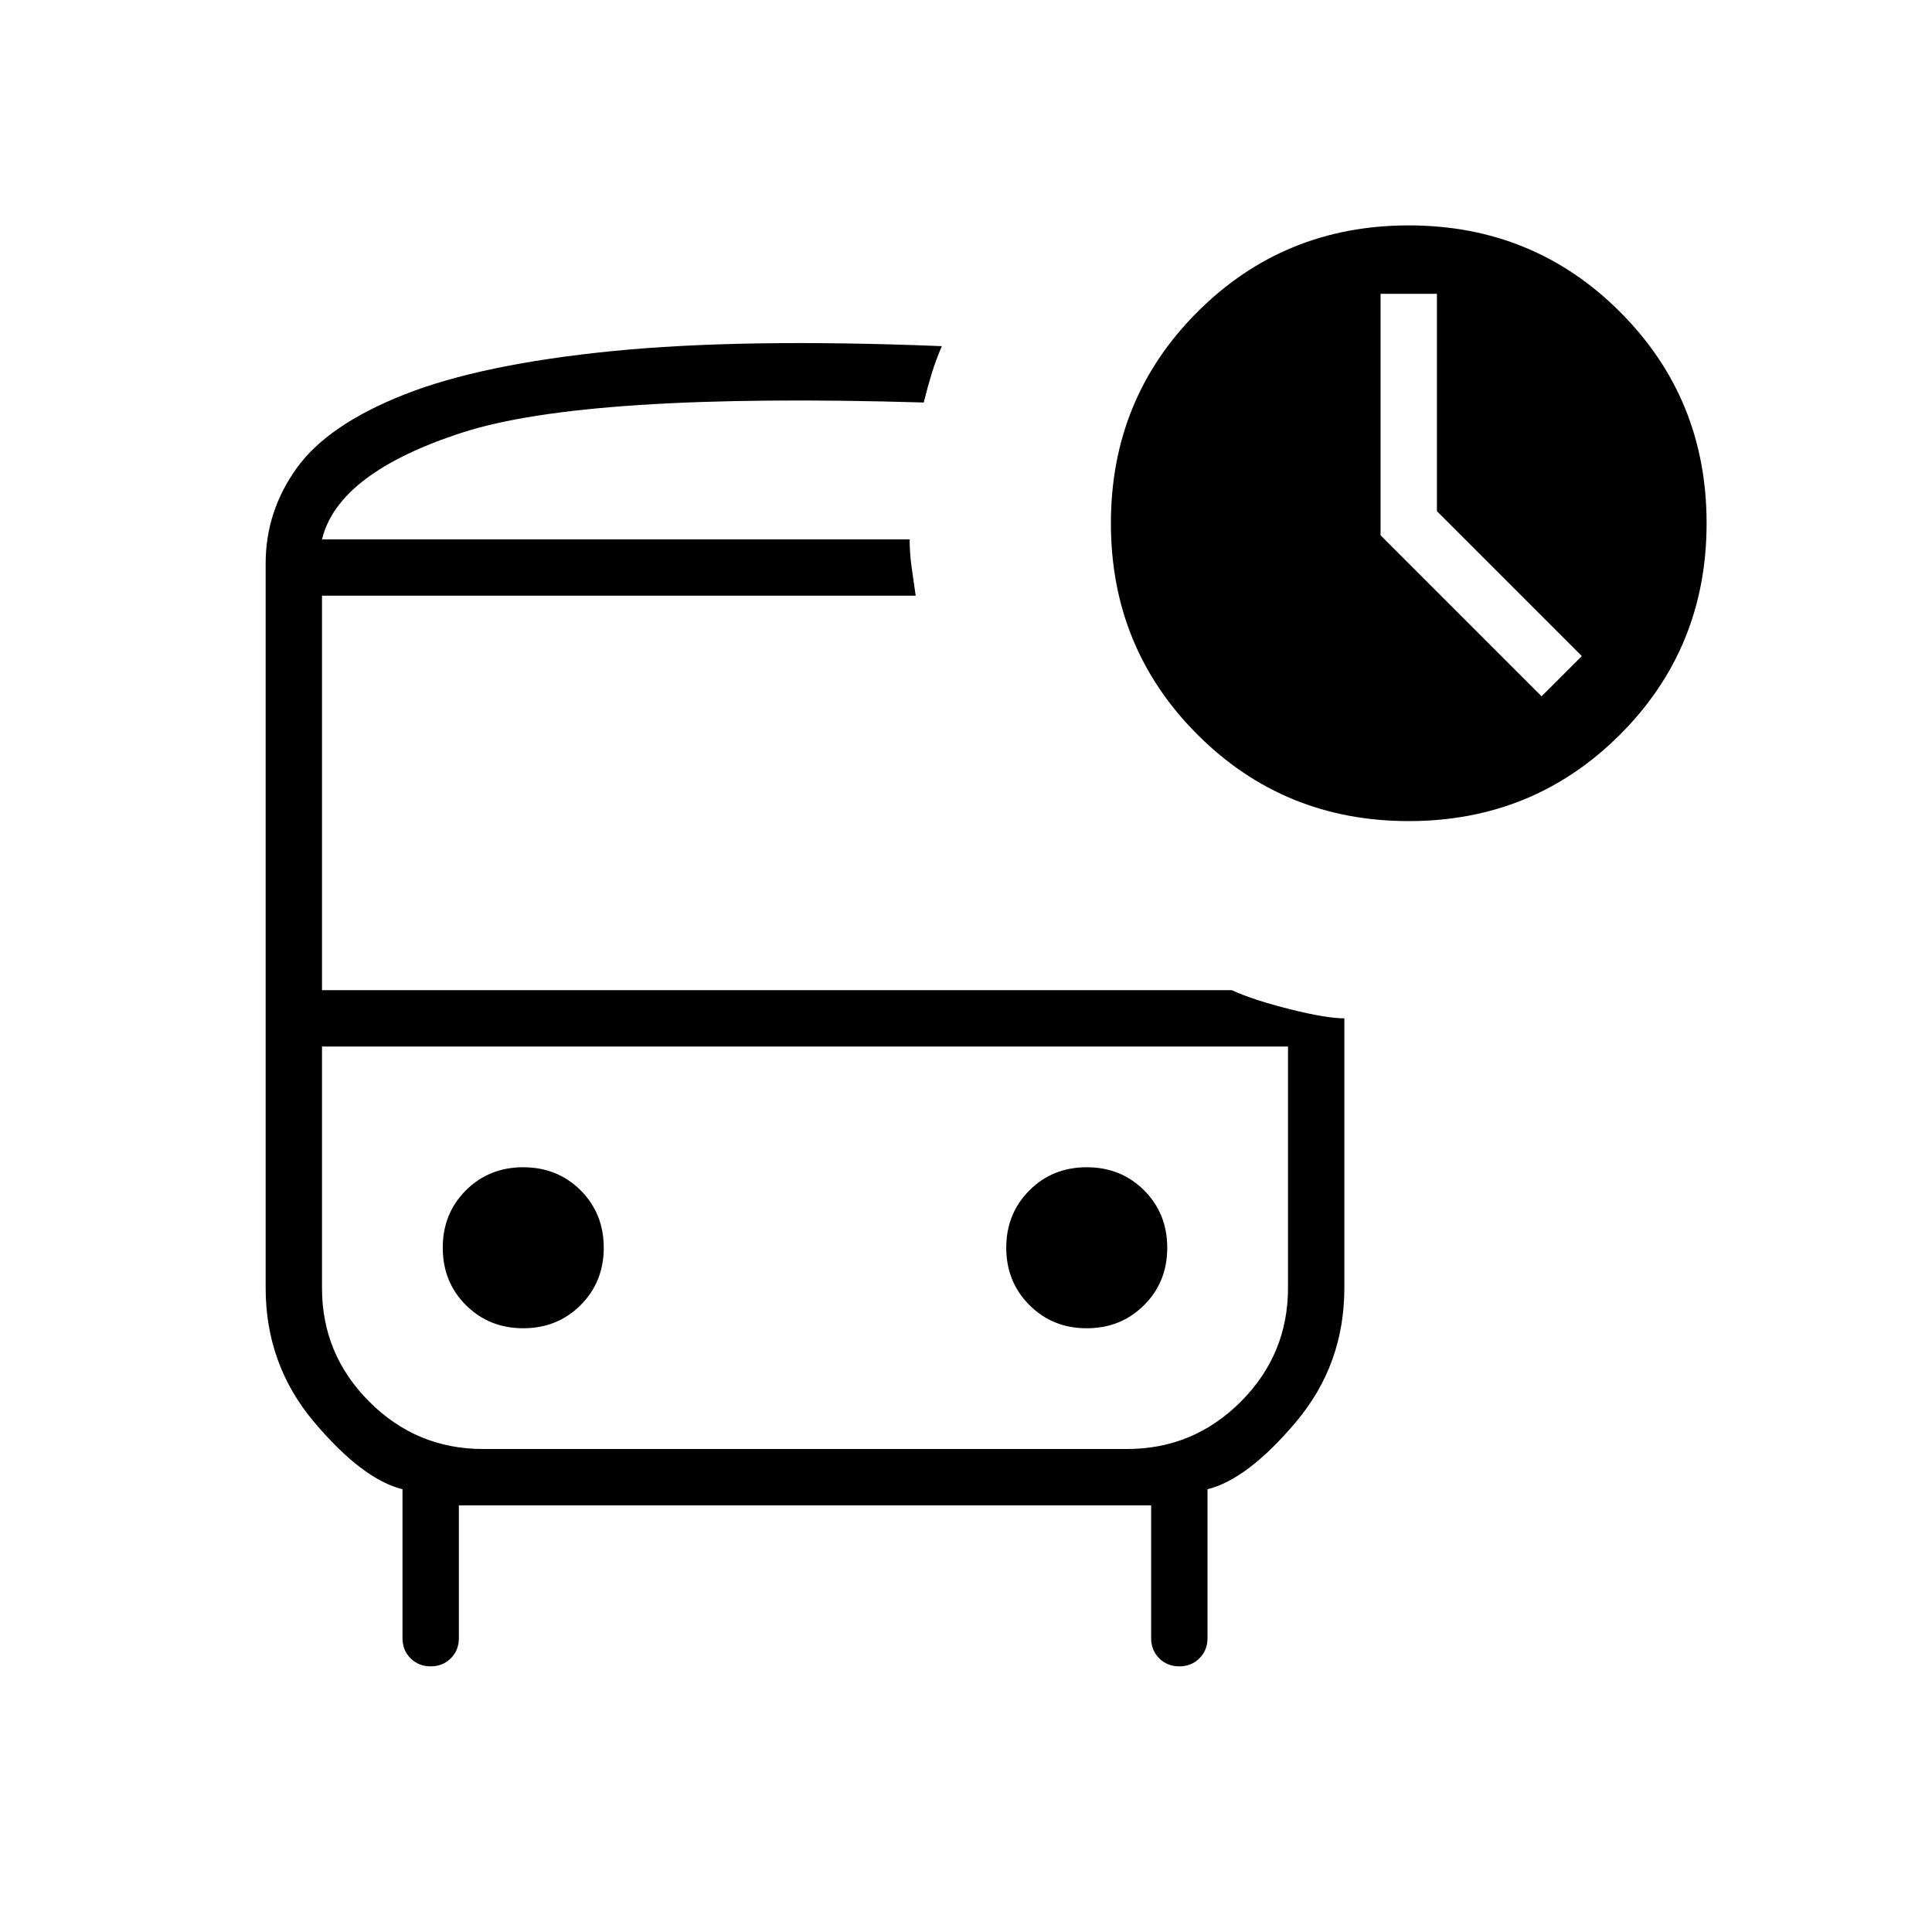 <svg xmlns="http://www.w3.org/2000/svg" height="24" width="24"><path d="m19.15 8.65.5-.5-1.8-1.8v-2.7h-.7v3ZM6.5 16.5q.425 0 .713-.288.287-.287.287-.712t-.287-.713Q6.925 14.5 6.5 14.5t-.713.287q-.287.288-.287.713t.287.712q.288.288.713.288Zm7 0q.425 0 .713-.288.287-.287.287-.712t-.287-.713q-.288-.287-.713-.287t-.712.287q-.288.288-.288.713t.288.712q.287.288.712.288Zm-8.15 4.2q-.15 0-.25-.1t-.1-.25V18.5q-.5-.125-1.1-.837-.6-.713-.6-1.663V7q0-.65.388-1.188.387-.537 1.337-.912T7.6 4.362Q9.225 4.2 11.7 4.3q-.075.175-.125.337-.05.163-.1.363-4.2-.125-5.737.375Q4.2 5.875 4 6.7h7.3q0 .175.025.35l.05.35H4v4.9h11.3q.275.125.725.237.45.113.675.113V16q0 .95-.6 1.663-.6.712-1.1.837v1.85q0 .15-.1.25t-.25.1q-.15 0-.25-.1t-.1-.25V18.7H5.7v1.65q0 .15-.1.25t-.25.1ZM14 13H4h12-2Zm3.5-2.8q-1.55 0-2.625-1.075T13.8 6.5q0-1.55 1.075-2.625T17.5 2.8q1.55 0 2.625 1.075T21.2 6.5q0 1.55-1.075 2.625T17.5 10.2ZM6 18h8q.825 0 1.413-.587Q16 16.825 16 16v-3H4v3q0 .825.588 1.413Q5.175 18 6 18Zm5.3-11.3H4 11.3Z"/></svg>